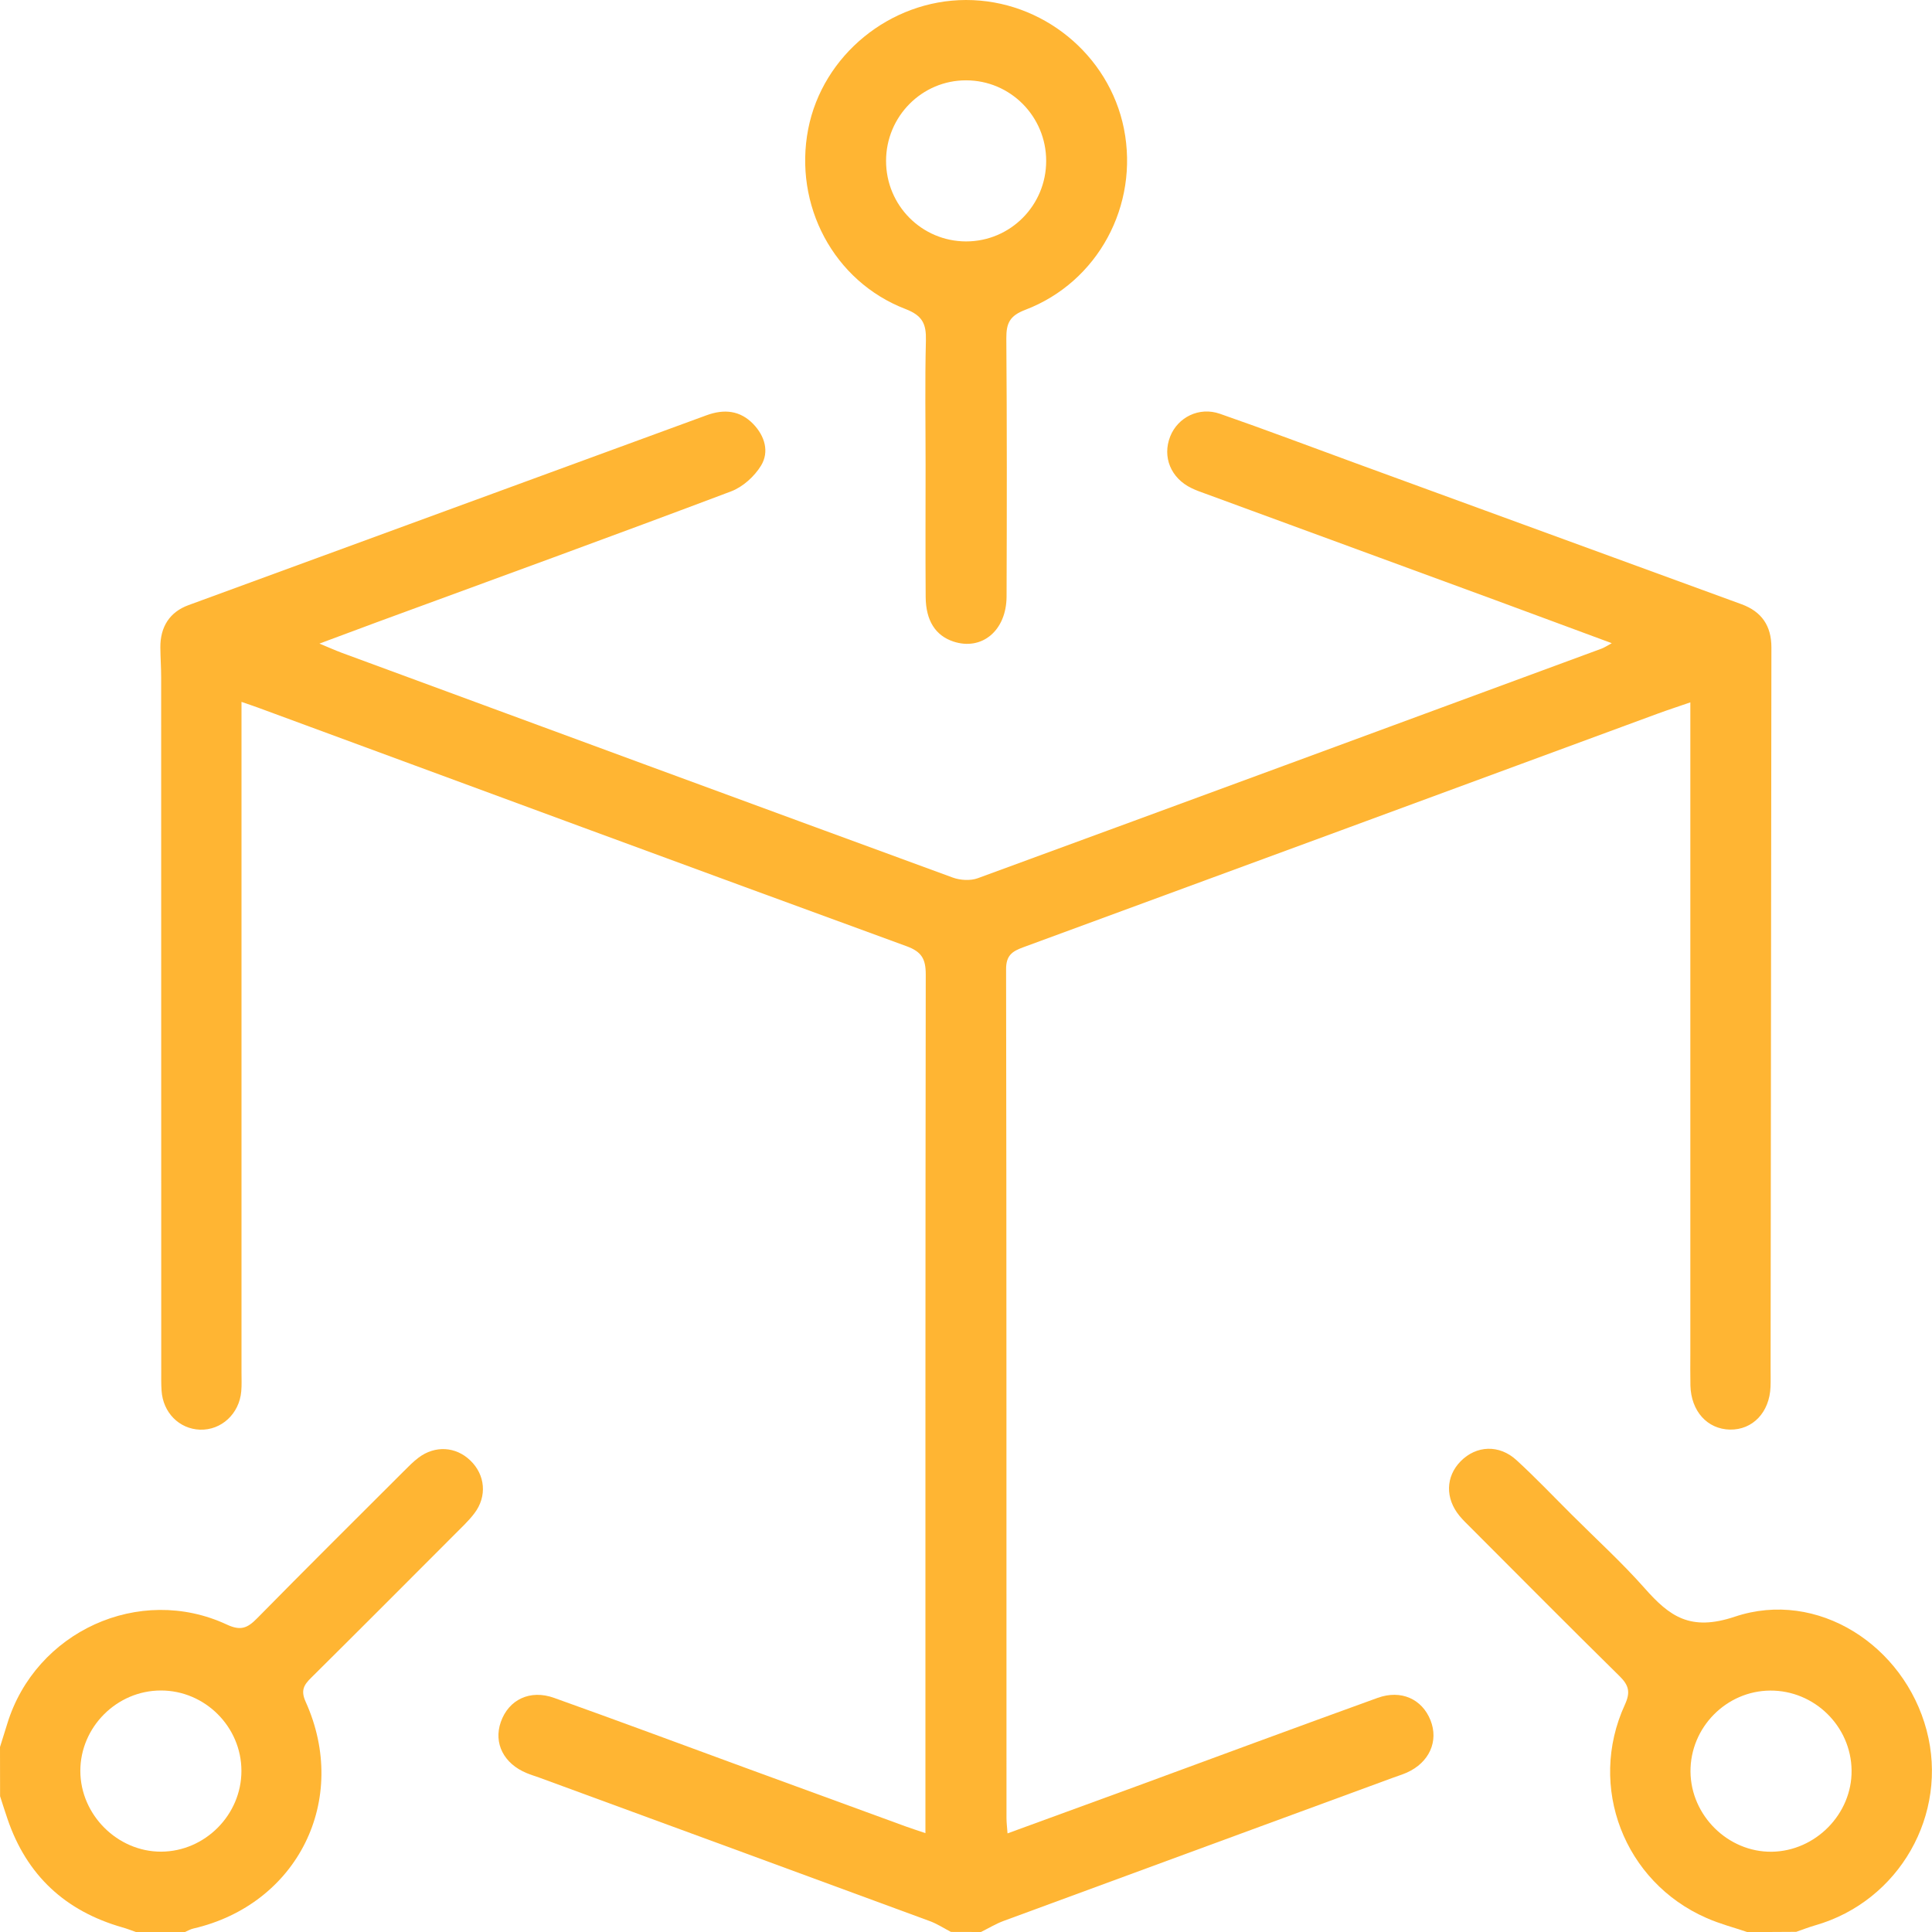 <svg width="24" height="24" viewBox="0 0 24 24" fill="none" xmlns="http://www.w3.org/2000/svg">
<path d="M11.813 23.999C11.726 23.954 11.643 23.899 11.551 23.865C9.934 23.269 8.317 22.676 6.699 22.082C6.648 22.064 6.596 22.048 6.545 22.027C6.258 21.91 6.129 21.655 6.221 21.392C6.318 21.113 6.585 20.984 6.884 21.092C7.676 21.375 8.466 21.669 9.256 21.959C9.922 22.202 10.589 22.447 11.255 22.69C11.326 22.716 11.398 22.738 11.496 22.772C11.496 22.663 11.496 22.587 11.496 22.51C11.496 19.042 11.495 15.573 11.5 12.105C11.5 11.913 11.45 11.823 11.261 11.754C8.573 10.772 5.889 9.78 3.204 8.79C3.147 8.769 3.088 8.75 3 8.719C3 8.831 3 8.92 3 9.01C3 11.69 3 14.369 3 17.049C3 17.127 3.004 17.205 2.997 17.283C2.973 17.563 2.75 17.768 2.485 17.76C2.227 17.751 2.025 17.549 2.007 17.276C2.001 17.19 2.003 17.104 2.003 17.018C2.003 14.152 2.003 11.285 2.002 8.418C2.002 8.293 1.993 8.168 1.992 8.043C1.99 7.786 2.109 7.602 2.342 7.517C4.486 6.73 6.632 5.946 8.776 5.159C8.996 5.078 9.194 5.098 9.358 5.268C9.5 5.416 9.559 5.611 9.454 5.784C9.372 5.918 9.228 6.049 9.082 6.104C7.616 6.657 6.143 7.193 4.672 7.733C4.453 7.814 4.234 7.896 3.968 7.995C4.083 8.042 4.162 8.078 4.242 8.108C6.773 9.041 9.304 9.974 11.837 10.902C11.929 10.935 12.054 10.943 12.145 10.91C14.729 9.963 17.311 9.01 19.894 8.058C19.929 8.045 19.962 8.023 20.022 7.99C19.523 7.806 19.052 7.63 18.579 7.456C17.379 7.015 16.178 6.575 14.978 6.134C14.919 6.113 14.86 6.092 14.804 6.065C14.544 5.941 14.436 5.676 14.537 5.421C14.632 5.183 14.896 5.05 15.154 5.14C15.721 5.337 16.282 5.55 16.846 5.756C18.442 6.34 20.038 6.923 21.634 7.506C21.885 7.598 22.005 7.775 22.005 8.042C22.002 11.026 21.998 14.01 21.995 16.994C21.995 17.072 21.997 17.15 21.994 17.228C21.982 17.545 21.772 17.764 21.49 17.759C21.208 17.753 21.007 17.53 20.999 17.211C20.996 17.078 20.998 16.945 20.998 16.813C20.998 14.22 20.998 11.626 20.998 9.033C20.998 8.94 20.998 8.846 20.998 8.725C20.851 8.776 20.721 8.818 20.593 8.865C17.966 9.833 15.34 10.802 12.712 11.767C12.575 11.817 12.497 11.868 12.498 12.041C12.504 15.556 12.502 19.071 12.503 22.587C12.503 22.64 12.51 22.694 12.516 22.775C13.056 22.577 13.581 22.386 14.106 22.194C15.109 21.825 16.111 21.454 17.115 21.091C17.405 20.987 17.665 21.106 17.77 21.369C17.874 21.63 17.755 21.895 17.476 22.02C17.419 22.045 17.359 22.063 17.3 22.085C15.69 22.677 14.08 23.268 12.471 23.861C12.372 23.897 12.281 23.953 12.186 24C12.063 23.999 11.938 23.999 11.813 23.999Z" fill="#FFB533"/>
<path d="M21.703 24C21.535 23.943 21.361 23.898 21.199 23.826C20.176 23.379 19.718 22.195 20.184 21.178C20.257 21.02 20.234 20.935 20.117 20.82C19.499 20.212 18.888 19.596 18.276 18.983C18.226 18.933 18.174 18.884 18.13 18.83C17.951 18.612 17.958 18.342 18.145 18.152C18.339 17.955 18.624 17.941 18.839 18.139C19.075 18.355 19.296 18.588 19.523 18.814C19.827 19.118 20.146 19.408 20.43 19.729C20.741 20.081 20.998 20.268 21.551 20.083C22.578 19.739 23.654 20.44 23.933 21.494C24.21 22.538 23.593 23.618 22.55 23.917C22.47 23.94 22.391 23.971 22.313 23.998C22.109 24 21.906 24 21.703 24ZM21 22.008C21.004 22.553 21.466 23.009 22.008 23.003C22.553 22.996 23.008 22.533 23.001 21.992C22.995 21.445 22.54 20.998 21.991 21.001C21.445 21.004 20.996 21.459 21 22.008Z" fill="#FFB533"/>
<path d="M0 21.702C0.03 21.607 0.06 21.512 0.089 21.417C0.439 20.268 1.731 19.675 2.818 20.181C2.991 20.262 3.075 20.224 3.193 20.104C3.795 19.492 4.404 18.887 5.011 18.281C5.072 18.22 5.132 18.158 5.2 18.107C5.405 17.953 5.661 17.969 5.841 18.141C6.028 18.319 6.054 18.588 5.893 18.799C5.818 18.898 5.725 18.983 5.637 19.072C5.047 19.663 4.458 20.254 3.865 20.842C3.773 20.932 3.734 21.001 3.797 21.14C4.346 22.357 3.698 23.657 2.402 23.957C2.366 23.965 2.333 23.985 2.298 24C2.094 24 1.891 24 1.688 24C1.631 23.98 1.576 23.958 1.518 23.942C0.81 23.739 0.331 23.295 0.093 22.595C0.061 22.501 0.031 22.407 0.001 22.313C0 22.108 0 21.905 0 21.702ZM2.999 21.998C2.999 21.451 2.546 20.999 1.998 21C1.451 21 0.997 21.455 0.998 22C0.999 22.544 1.459 23.003 2.001 23.002C2.547 23 3 22.544 2.999 21.998Z" fill="#FFB533"/>
<path d="M11.498 5.776C11.498 5.26 11.489 4.744 11.502 4.229C11.507 4.025 11.461 3.921 11.249 3.839C10.356 3.496 9.856 2.548 10.04 1.602C10.219 0.686 11.057 0.001 12 4.31278e-07C12.946 -0.001 13.778 0.678 13.962 1.599C14.151 2.549 13.641 3.504 12.736 3.849C12.544 3.922 12.5 4.014 12.501 4.202C12.509 5.272 12.508 6.341 12.504 7.411C12.502 7.835 12.196 8.087 11.842 7.969C11.621 7.895 11.501 7.71 11.499 7.415C11.495 6.869 11.498 6.323 11.498 5.776ZM11.007 1.999C11.007 2.552 11.451 2.998 12.001 2.999C12.551 2.999 12.996 2.552 12.996 1.999C12.996 1.446 12.551 0.998 12.001 0.998C11.453 0.997 11.007 1.446 11.007 1.999Z" fill="#FFB533"/>
</svg>
